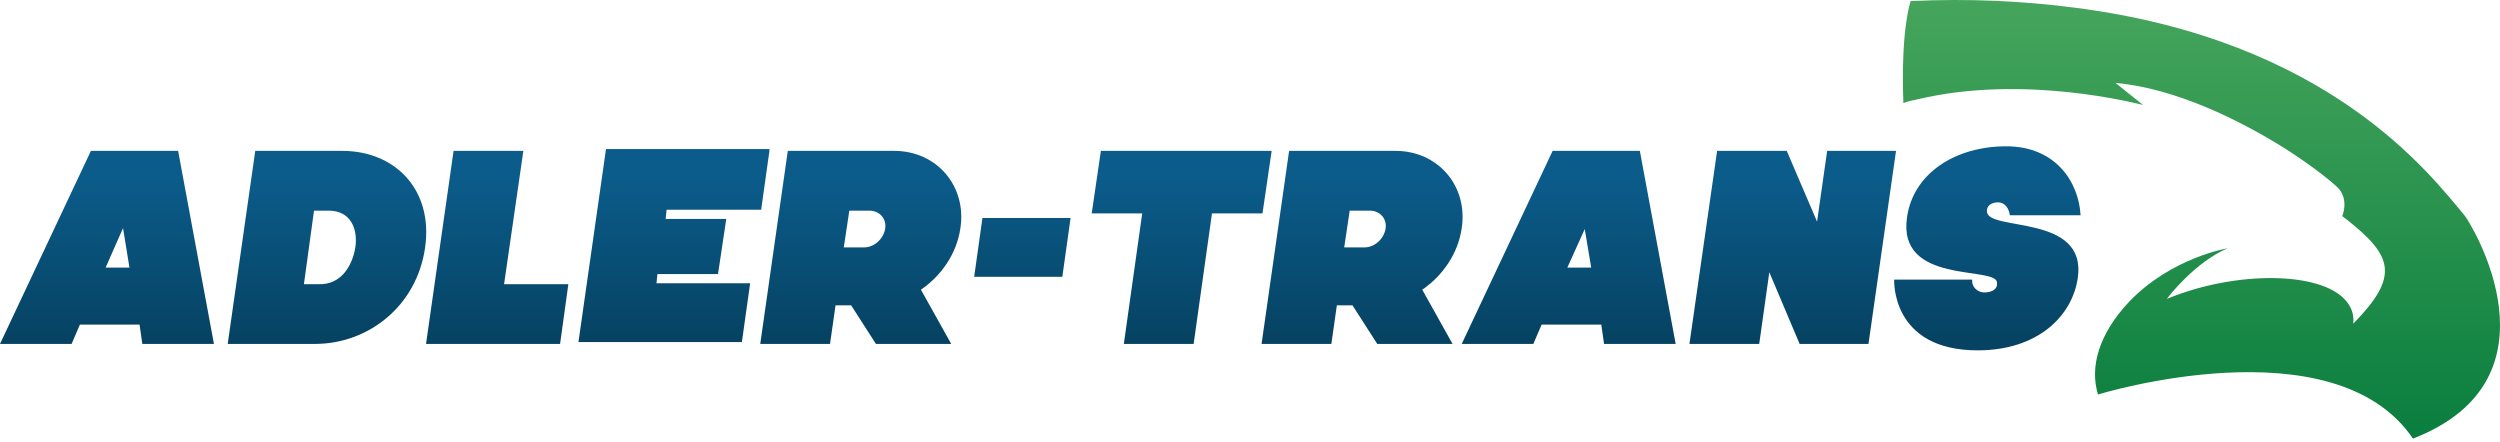 <svg width="300" height="53" viewBox="0 0 300 53" fill="none" xmlns="http://www.w3.org/2000/svg">
<path fill-rule="evenodd" clip-rule="evenodd" d="M251.762 47.337C250.771 44.138 251.762 40.167 255.508 36.197C260.577 30.902 267.298 29.799 267.298 29.799C263.441 31.454 260.246 35.535 260.026 35.866C268.289 32.446 278.536 32.557 281.511 36.086C282.172 36.858 282.503 37.741 282.392 38.844C288.012 33.108 287.13 30.681 281.511 26.269C281.401 26.159 281.18 26.049 281.07 25.939C281.07 25.939 281.842 24.174 280.74 22.74C280.299 22.188 277.765 20.093 274.129 17.776C268.84 14.467 261.128 10.607 253.856 9.945L257.161 12.592C256.61 12.482 242.948 8.842 230.057 11.93C229.506 12.04 228.955 12.151 228.404 12.371C228.073 3.327 229.285 0.128 229.285 0.128C236.337 -0.203 242.838 0.128 248.787 0.9C279.528 4.76 291.648 20.975 295.724 25.828C296.496 26.711 308.064 45.462 289.554 52.632C280.079 38.623 251.762 47.337 251.762 47.337Z" fill="url(#paint0_linear_817_281)"/>
<path d="M21.375 18.107L25.672 41.27H17.078L16.747 38.954H9.586L8.594 41.27H0L10.908 18.107H21.375ZM12.671 32.115H15.535L14.764 27.372L12.671 32.115Z" fill="url(#paint1_linear_817_281)"/>
<path d="M51.014 29.689C50.022 36.748 44.182 41.27 37.792 41.27H27.325L30.63 18.107H41.097C47.377 18.107 52.005 22.74 51.014 29.689ZM42.64 29.689C42.97 27.483 42.089 25.277 39.445 25.277H37.682L36.47 34.101H38.233C40.987 34.211 42.309 31.784 42.64 29.689Z" fill="url(#paint2_linear_817_281)"/>
<path d="M62.803 18.107L60.489 34.101H68.202L67.21 41.27H51.124L54.429 18.107H62.803Z" fill="url(#paint3_linear_817_281)"/>
<path d="M92.331 18.107L91.34 25.167H79.991L79.881 26.27H87.153L86.161 32.888H78.889L78.779 33.991H90.017L89.026 41.05H69.414L72.719 17.887H92.331V18.107Z" fill="url(#paint4_linear_817_281)"/>
<path d="M102.137 36.638H100.264L99.603 41.27H91.23L94.535 18.107H107.316C112.384 18.107 116.02 22.298 115.249 27.372C114.808 30.461 112.935 33.108 110.511 34.763L114.147 41.27H105.112L102.137 36.638ZM101.256 29.689H103.68C104.892 29.689 105.994 28.696 106.214 27.483C106.434 26.269 105.553 25.277 104.341 25.277H101.917L101.256 29.689Z" fill="url(#paint5_linear_817_281)"/>
<path d="M128.47 26.159L127.479 33.218H116.901L117.893 26.159H128.47Z" fill="url(#paint6_linear_817_281)"/>
<path d="M152.6 18.107L151.498 25.608H145.438L143.235 41.27H134.861L137.065 25.608H131.005L132.106 18.107H152.6Z" fill="url(#paint7_linear_817_281)"/>
<path d="M162.296 36.638H160.423L159.762 41.27H151.388L154.693 18.107H167.474C172.543 18.107 176.179 22.298 175.407 27.372C174.967 30.461 173.093 33.108 170.67 34.763L174.305 41.27H165.271L162.296 36.638ZM161.304 29.689H163.728C164.94 29.689 166.042 28.696 166.262 27.483C166.483 26.269 165.601 25.277 164.389 25.277H161.965L161.304 29.689Z" fill="url(#paint8_linear_817_281)"/>
<path d="M196.782 18.107L201.079 41.27H192.485L192.155 38.954H184.993L184.001 41.27H175.407L186.315 18.107H196.782ZM188.078 32.115H190.943L190.171 27.483L188.078 32.115Z" fill="url(#paint9_linear_817_281)"/>
<path d="M227.523 18.107L224.217 41.27H215.954L212.318 32.667L211.106 41.27H202.732L206.037 18.217V18.107H214.411L218.047 26.6L219.259 18.107H227.523Z" fill="url(#paint10_linear_817_281)"/>
<path d="M239.753 24.284C239.202 24.284 238.541 24.505 238.43 25.166C238.43 25.166 238.43 25.277 238.43 25.387C238.541 27.814 250.44 25.608 249.338 33.329C248.677 37.962 244.49 42.043 237.329 42.043C226.861 42.043 227.302 33.55 227.302 33.55H236.668C236.557 34.432 237.329 35.094 238.1 35.094C238.761 35.094 239.532 34.873 239.642 34.211C239.642 34.101 239.642 33.991 239.642 33.88C239.422 31.895 227.633 34.211 228.845 26.049C229.616 20.754 234.684 17.556 240.744 17.556C246.694 17.556 249.448 21.857 249.669 25.828H241.185C241.075 25.056 240.634 24.284 239.753 24.284Z" fill="url(#paint11_linear_817_281)"/>
<defs>
<linearGradient id="paint0_linear_817_281" x1="264.206" y1="-0.203" x2="264.206" y2="52.3" gradientUnits="userSpaceOnUse">
<stop stop-color="#46A55C"/>
<stop offset="1" stop-color="#0A7E3F"/>
</linearGradient>
<linearGradient id="paint1_linear_817_281" x1="12.847" y1="21.062" x2="12.847" y2="40.338" gradientUnits="userSpaceOnUse">
<stop stop-color="#0B5C8B"/>
<stop offset="1" stop-color="#064363"/>
</linearGradient>
<linearGradient id="paint2_linear_817_281" x1="39.21" y1="21.062" x2="39.21" y2="40.338" gradientUnits="userSpaceOnUse">
<stop stop-color="#0B5C8B"/>
<stop offset="1" stop-color="#064363"/>
</linearGradient>
<linearGradient id="paint3_linear_817_281" x1="59.632" y1="21.062" x2="59.632" y2="40.338" gradientUnits="userSpaceOnUse">
<stop stop-color="#0B5C8B"/>
<stop offset="1" stop-color="#064363"/>
</linearGradient>
<linearGradient id="paint4_linear_817_281" x1="80.85" y1="21.063" x2="80.85" y2="40.339" gradientUnits="userSpaceOnUse">
<stop stop-color="#0B5C8B"/>
<stop offset="1" stop-color="#064363"/>
</linearGradient>
<linearGradient id="paint5_linear_817_281" x1="103.278" y1="21.062" x2="103.278" y2="40.338" gradientUnits="userSpaceOnUse">
<stop stop-color="#0B5C8B"/>
<stop offset="1" stop-color="#064363"/>
</linearGradient>
<linearGradient id="paint6_linear_817_281" x1="122.702" y1="21.062" x2="122.702" y2="40.339" gradientUnits="userSpaceOnUse">
<stop stop-color="#0B5C8B"/>
<stop offset="1" stop-color="#064363"/>
</linearGradient>
<linearGradient id="paint7_linear_817_281" x1="141.818" y1="21.062" x2="141.818" y2="40.338" gradientUnits="userSpaceOnUse">
<stop stop-color="#0B5C8B"/>
<stop offset="1" stop-color="#064363"/>
</linearGradient>
<linearGradient id="paint8_linear_817_281" x1="163.352" y1="21.062" x2="163.352" y2="40.338" gradientUnits="userSpaceOnUse">
<stop stop-color="#0B5C8B"/>
<stop offset="1" stop-color="#064363"/>
</linearGradient>
<linearGradient id="paint9_linear_817_281" x1="188.2" y1="21.062" x2="188.2" y2="40.338" gradientUnits="userSpaceOnUse">
<stop stop-color="#0B5C8B"/>
<stop offset="1" stop-color="#064363"/>
</linearGradient>
<linearGradient id="paint10_linear_817_281" x1="215.112" y1="21.062" x2="215.112" y2="40.338" gradientUnits="userSpaceOnUse">
<stop stop-color="#0B5C8B"/>
<stop offset="1" stop-color="#064363"/>
</linearGradient>
<linearGradient id="paint11_linear_817_281" x1="238.402" y1="21.062" x2="238.402" y2="40.339" gradientUnits="userSpaceOnUse">
<stop stop-color="#0B5C8B"/>
<stop offset="1" stop-color="#064363"/>
</linearGradient>
</defs>
</svg>
